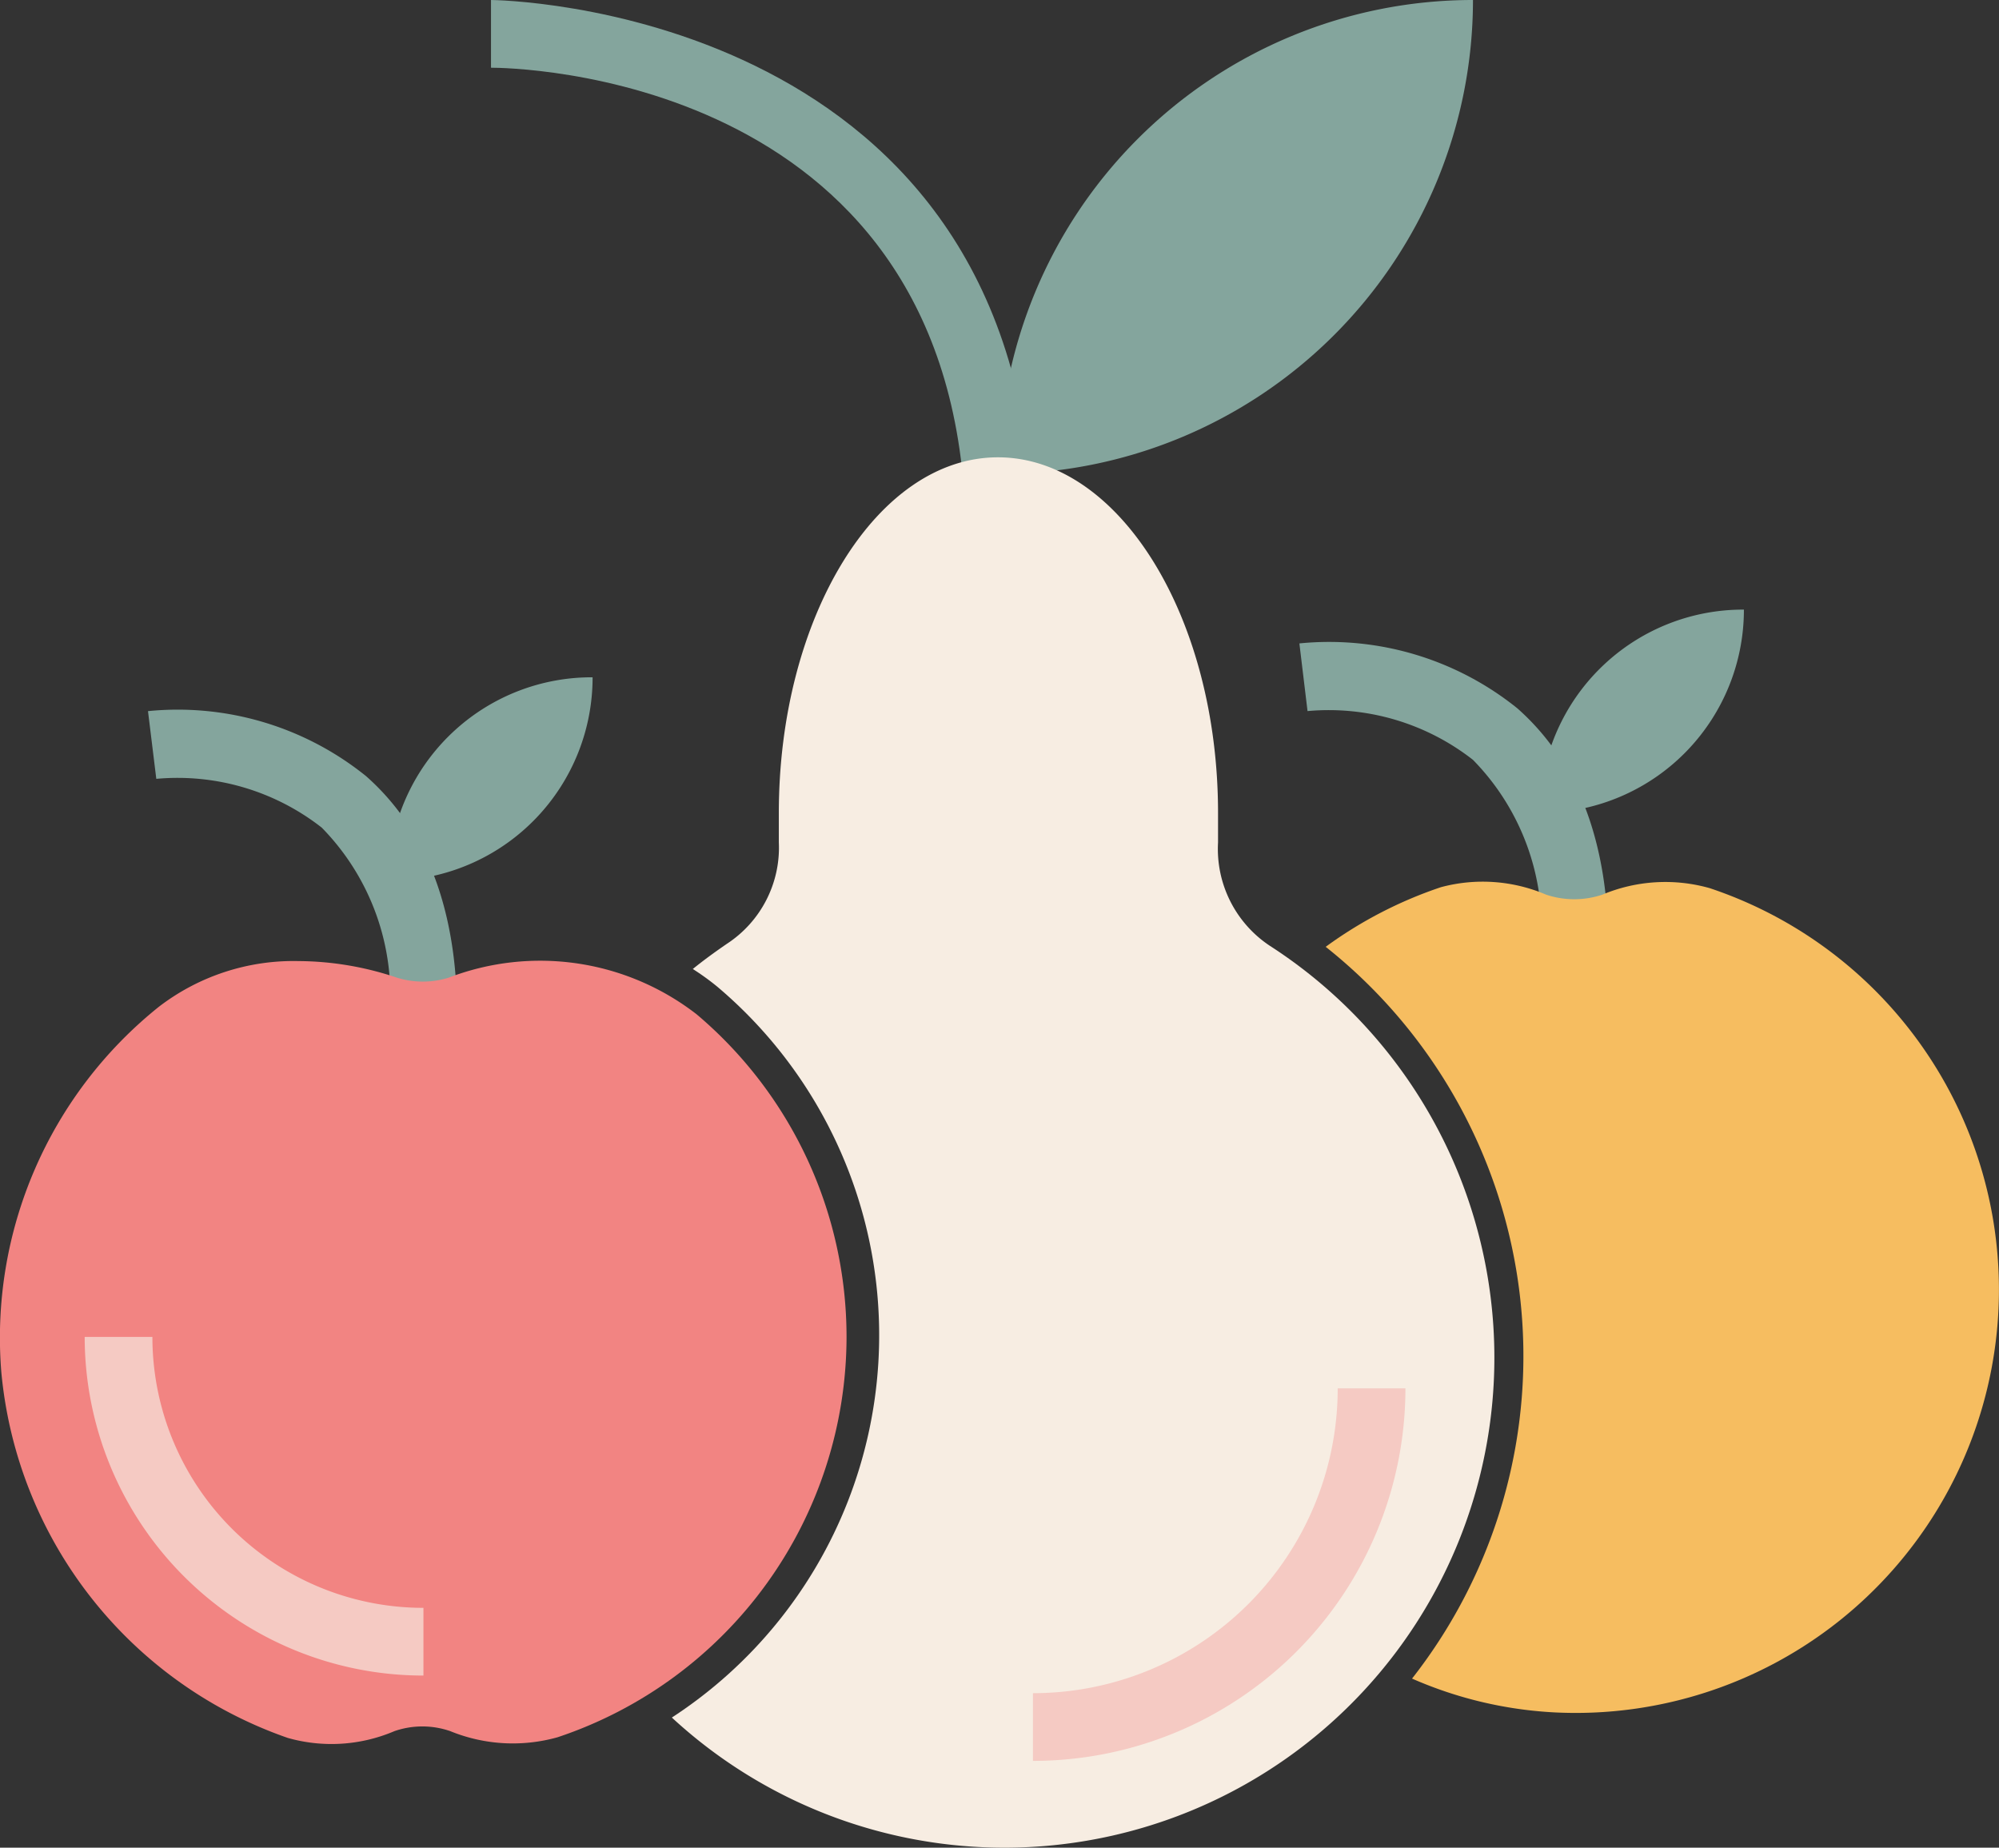 <svg id="Group_11639" data-name="Group 11639" xmlns="http://www.w3.org/2000/svg" width="50.748" height="46.903" viewBox="0 0 50.748 46.903">
  <rect x="0" y="0" width="50.748" height="46.903" fill="#333333" stroke="none"/>
  <path id="Path_16781" data-name="Path 16781" d="M29.035,17.664C28.519,6.61,17.481,6.489,17,6.489V4.77c.129,0,13.144.146,13.754,12.894Z" transform="translate(-4.535 -4.77)" fill="#84a59d"/>
  <path id="Path_16782" data-name="Path 16782" d="M41.508,4.77h0A12.035,12.035,0,0,1,29.473,16.8h0A12.035,12.035,0,0,1,41.508,4.77ZM14,26.639a5.158,5.158,0,0,1,5.158-4.676,5.158,5.158,0,0,1-4.917,5.158m28.987-2.2a5.158,5.158,0,0,1,5.158-4.676A5.158,5.158,0,0,1,43.468,25.4" transform="translate(-4.114 -4.77)" fill="#84a59d"/>
  <path id="Path_16783" data-name="Path 16783" d="M14.718,33.22H13a6.086,6.086,0,0,0-1.719-4.78,5.94,5.94,0,0,0-4.2-1.238L6.87,25.483a7.616,7.616,0,0,1,5.536,1.65C13.945,28.492,14.718,30.538,14.718,33.22ZM43.946,31.5H42.226a6.086,6.086,0,0,0-1.719-4.78,5.94,5.94,0,0,0-4.2-1.238L36.1,23.764a7.616,7.616,0,0,1,5.536,1.65C43.172,26.773,43.946,28.818,43.946,31.5Z" transform="translate(-3.113 -7.431)" fill="#84a59d"/>
  <path id="Path_16784" data-name="Path 16784" d="M51.407,30.973a4.135,4.135,0,0,0-2.734.163,2.252,2.252,0,0,1-1.427,0,4.092,4.092,0,0,0-2.673-.189A10.737,10.737,0,0,0,41.65,32.46a13.264,13.264,0,0,1,2.192,18.576,10.316,10.316,0,0,0,3.653.86,10.745,10.745,0,0,0,3.911-20.923Z" transform="translate(-7.995 -8.425)" fill="#f6bd60"/>
  <path id="Path_16785" data-name="Path 16785" d="M37.521,30.674a2.948,2.948,0,0,1-1.315-2.622V27.3c0-4.969-2.51-9.026-5.588-9.026s-5.562,4.066-5.562,9.026v.748a2.914,2.914,0,0,1-1.324,2.579c-.3.206-.585.413-.86.636a6.276,6.276,0,0,1,.619.447A11.579,11.579,0,0,1,22.34,50.265,12.439,12.439,0,1,0,37.521,30.674Z" transform="translate(-5.284 -6.665)" fill="#f7ede2"/>
  <path id="Path_16786" data-name="Path 16786" d="M23.99,42.69A10.719,10.719,0,0,0,20.184,34.5a6.482,6.482,0,0,0-6.294-.93,2.218,2.218,0,0,1-1.315,0,7.9,7.9,0,0,0-2.493-.421,5.613,5.613,0,0,0-3.55,1.16,10.762,10.762,0,0,0-4,9.267,10.891,10.891,0,0,0,7.272,9.293,4.066,4.066,0,0,0,2.708-.172,2.166,2.166,0,0,1,1.418,0,4.2,4.2,0,0,0,2.725.155A10.728,10.728,0,0,0,23.99,42.69Z" transform="translate(-2.499 -8.752)" fill="#f28482"/>
  <path id="Path_16787" data-name="Path 16787" d="M13.6,52.846A8.6,8.6,0,0,1,5,44.25H6.719A6.877,6.877,0,0,0,13.6,51.127Zm15.473,2.166V53.293a7.737,7.737,0,0,0,7.737-7.737h1.719A9.456,9.456,0,0,1,29.069,55.012Z" transform="translate(-2.85 -10.312)" fill="#f5cac3"/>
</svg>
